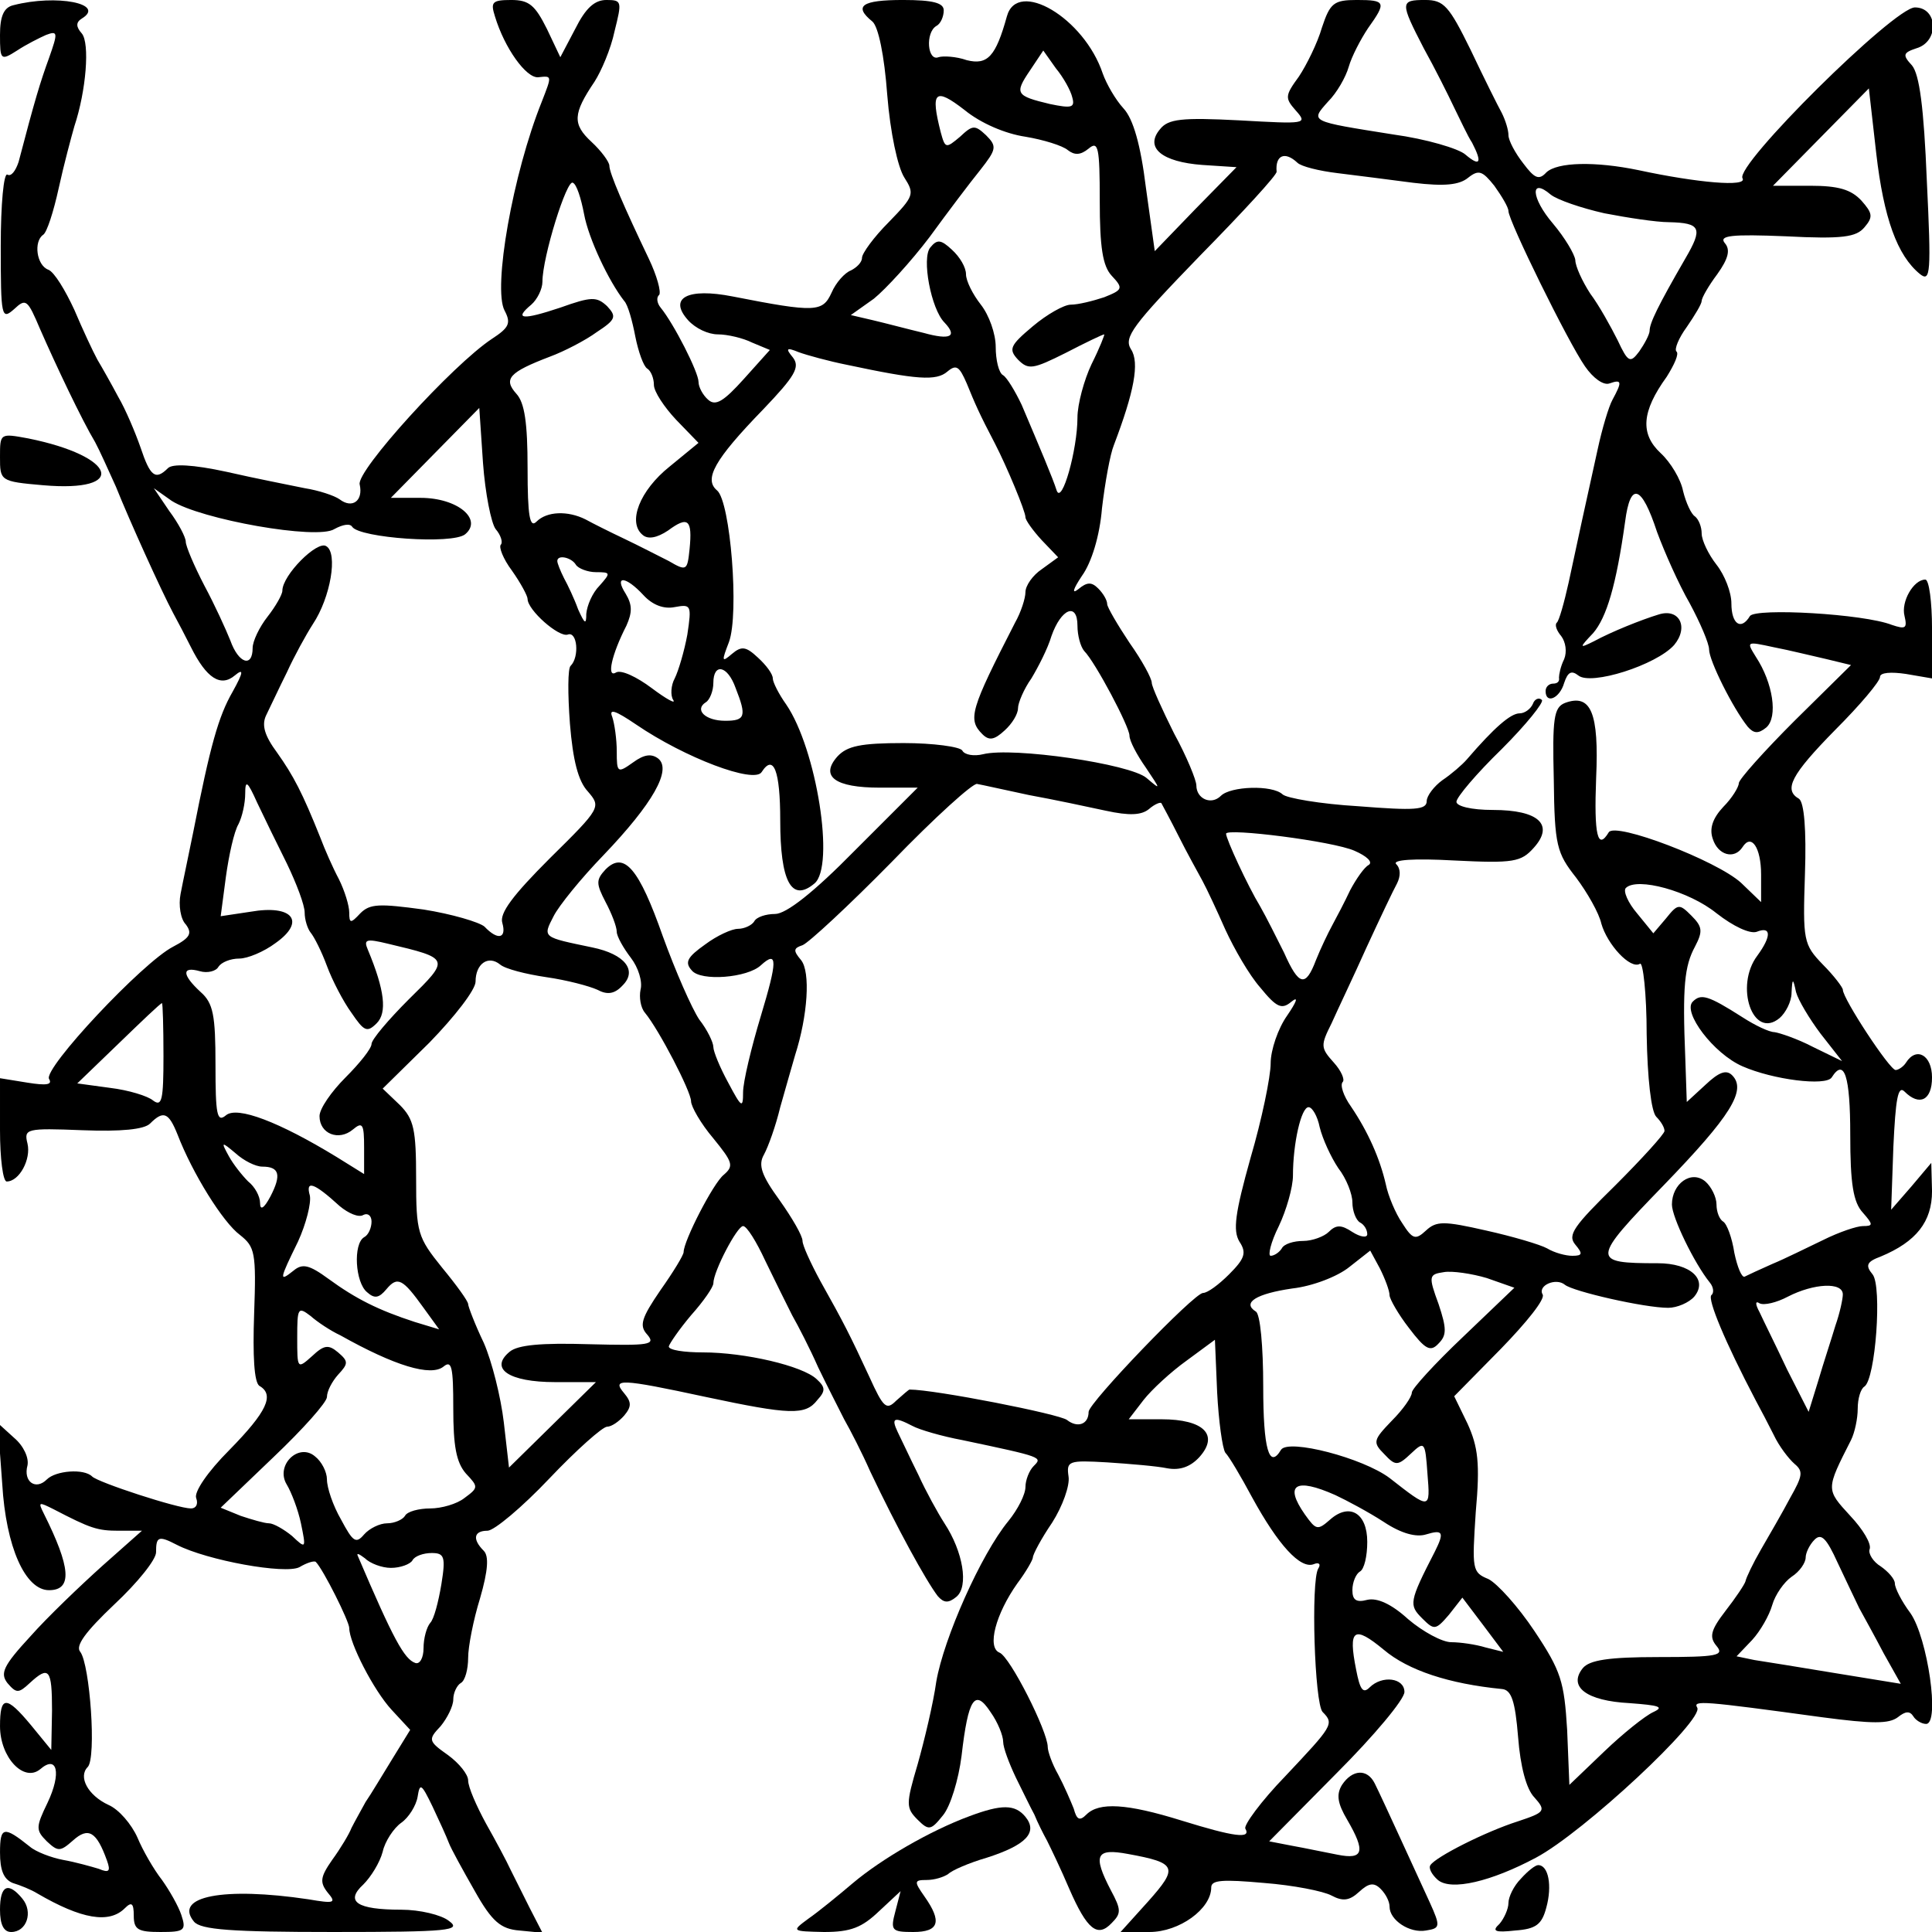 <?xml version="1.0" standalone="no"?>
<!DOCTYPE svg PUBLIC "-//W3C//DTD SVG 20010904//EN"
 "http://www.w3.org/TR/2001/REC-SVG-20010904/DTD/svg10.dtd">
<svg version="1.0" xmlns="http://www.w3.org/2000/svg"
 width="260pt" height="260pt" viewBox="0 0 260 260"
 preserveAspectRatio="xMidYMid meet">
<g transform="translate(0,260) scale(0.1,-0.1)"
fill="#000000" stroke="none">
<path d="M18 2593 c-13 -3 -18 -15 -18 -40 0 -34 1 -35 23 -21 12 8 30 17 39
21 16 6 16 3 4 -31 -12 -33 -19 -56 -41 -140 -4 -12 -10 -20 -15 -17 -5 3 -9
-40 -9 -96 0 -96 1 -100 18 -85 16 15 18 13 35 -27 21 -48 56 -122 74 -152 6
-11 18 -38 28 -60 18 -45 61 -140 77 -170 6 -11 17 -32 24 -46 21 -42 40 -54
59 -38 12 10 12 5 -3 -22 -19 -33 -30 -72 -53 -189 -6 -30 -14 -67 -17 -83 -3
-15 0 -34 7 -41 9 -12 6 -18 -17 -30 -41 -21 -175 -164 -167 -178 5 -8 -4 -9
-29 -5 l-37 6 0 -70 c0 -38 4 -69 9 -69 17 0 33 30 28 51 -5 20 -2 21 74 18
52 -2 83 1 91 9 18 18 25 15 37 -15 20 -52 61 -118 84 -135 20 -16 22 -23 19
-106 -2 -57 0 -92 7 -97 21 -12 10 -35 -40 -86 -30 -30 -48 -57 -45 -65 3 -8
0 -14 -7 -14 -18 0 -125 35 -133 43 -11 11 -49 8 -61 -4 -15 -15 -32 -3 -26
19 2 10 -5 26 -18 37 l-22 20 6 -82 c5 -85 31 -143 63 -143 32 0 29 31 -7 103
-8 16 -7 16 13 6 50 -26 59 -29 88 -29 l31 0 -53 -47 c-30 -27 -74 -69 -97
-95 -37 -40 -41 -50 -31 -63 12 -14 15 -14 30 0 26 24 30 19 30 -37 l-1 -53
-27 33 c-34 41 -42 40 -42 -1 0 -42 32 -76 54 -58 23 20 29 -5 10 -45 -16 -33
-16 -37 -1 -52 15 -14 18 -14 35 1 21 19 32 12 46 -27 5 -14 3 -17 -11 -11
-10 3 -31 9 -48 12 -16 3 -37 11 -45 18 -35 28 -40 27 -40 -8 0 -24 5 -36 17
-41 10 -3 25 -9 33 -14 60 -35 97 -41 118 -20 9 9 12 7 12 -10 0 -19 6 -22 36
-22 32 0 35 2 28 23 -4 12 -16 33 -26 47 -11 14 -26 40 -33 57 -8 18 -25 38
-39 44 -28 13 -41 38 -28 51 12 12 3 138 -10 155 -7 8 7 27 46 64 31 29 56 60
56 70 0 21 3 23 28 10 41 -21 146 -40 165 -30 10 6 20 9 22 7 10 -10 45 -80
45 -89 0 -20 33 -84 57 -110 l25 -27 -24 -39 c-13 -21 -29 -48 -36 -58 -6 -11
-15 -27 -19 -35 -3 -8 -15 -28 -26 -43 -16 -23 -17 -30 -6 -44 12 -14 9 -15
-26 -9 -114 17 -182 4 -154 -30 9 -11 51 -14 187 -14 157 0 174 2 156 15 -10
8 -39 15 -64 15 -60 0 -76 11 -51 34 10 10 22 29 26 44 3 14 15 32 25 39 10 7
20 23 22 35 3 19 5 18 20 -13 9 -19 19 -41 22 -49 3 -8 19 -37 35 -65 23 -41
35 -51 60 -53 l31 -3 -17 33 c-9 18 -21 42 -26 52 -5 11 -20 39 -33 62 -13 24
-24 49 -24 58 0 8 -12 23 -27 34 -27 19 -27 21 -10 39 9 11 17 27 17 36 0 9 5
19 10 22 6 3 10 19 10 34 0 15 7 51 16 80 11 38 12 57 5 64 -16 16 -13 27 5
27 9 0 47 32 83 70 37 39 72 70 78 70 6 0 16 7 23 15 10 12 10 18 0 30 -17 20
-6 20 110 -5 113 -24 134 -25 150 -4 11 12 11 17 -1 28 -19 18 -97 36 -153 36
-25 0 -46 3 -46 8 1 4 14 23 30 42 17 19 30 38 30 43 0 16 32 77 40 77 5 0 18
-21 30 -47 13 -27 29 -59 36 -73 8 -14 24 -45 35 -70 12 -25 28 -56 35 -70 8
-14 24 -45 35 -70 36 -76 75 -147 91 -168 8 -9 14 -10 25 -1 17 14 9 61 -16
99 -9 14 -25 43 -35 65 -11 22 -23 48 -28 58 -9 19 -5 21 20 8 9 -5 40 -14 67
-19 109 -23 108 -23 96 -35 -6 -6 -11 -19 -11 -28 0 -10 -10 -30 -23 -46 -37
-45 -87 -158 -97 -216 -4 -29 -16 -79 -25 -111 -16 -54 -16 -59 0 -75 15 -15
18 -14 34 6 10 12 21 48 25 80 9 78 18 91 39 59 10 -14 17 -32 17 -40 0 -8 8
-29 17 -48 9 -18 20 -41 25 -50 4 -10 12 -26 17 -35 5 -10 19 -39 30 -65 24
-55 38 -66 57 -46 13 13 13 18 -1 44 -25 48 -20 57 23 49 66 -12 68 -18 27
-64 l-37 -41 39 0 c40 0 83 31 83 60 0 10 15 11 71 6 39 -3 80 -11 91 -17 15
-8 24 -7 37 5 13 12 20 13 29 4 7 -7 12 -17 12 -24 0 -18 27 -36 49 -32 19 3
20 5 5 38 -19 41 -63 138 -74 160 -10 20 -30 19 -44 -2 -8 -13 -6 -25 7 -47
25 -43 22 -54 -13 -47 -16 3 -44 9 -61 12 l-31 6 91 92 c50 50 91 99 91 109 0
19 -30 23 -47 6 -9 -9 -13 -2 -18 24 -11 55 -3 60 37 27 33 -28 88 -46 159
-53 13 -1 18 -16 22 -65 3 -39 11 -70 22 -81 16 -18 14 -20 -22 -32 -44 -14
-111 -48 -118 -59 -3 -4 2 -13 10 -20 18 -15 72 -2 132 30 64 34 227 186 217
202 -6 10 7 9 168 -13 68 -9 90 -9 102 0 10 8 16 9 21 1 3 -5 11 -10 17 -10
19 0 2 116 -21 149 -12 16 -21 34 -21 40 0 6 -9 16 -19 23 -10 6 -17 17 -15
23 3 7 -9 27 -26 45 -33 36 -33 35 1 102 5 10 9 29 9 42 0 14 4 27 9 30 15 10
24 135 11 151 -10 12 -8 17 11 24 48 20 69 47 69 88 l-1 38 -27 -32 -27 -31 3
85 c3 63 6 83 15 74 20 -20 37 -12 37 19 0 30 -21 42 -35 20 -3 -5 -10 -10
-14 -10 -8 0 -71 96 -71 108 0 3 -12 19 -27 34 -26 27 -27 32 -24 122 2 59 -1
96 -8 101 -21 12 -11 32 49 93 33 33 60 65 60 71 0 6 15 7 35 4 l35 -6 0 67
c0 36 -4 66 -9 66 -16 0 -33 -30 -28 -49 4 -17 1 -18 -17 -12 -38 15 -183 23
-191 12 -12 -20 -25 -11 -25 17 0 15 -9 38 -20 52 -11 14 -20 33 -20 42 0 9
-4 19 -9 23 -5 3 -12 18 -16 34 -3 16 -17 39 -30 51 -28 26 -26 56 8 103 10
16 17 31 13 34 -3 3 3 18 14 33 11 16 20 31 20 35 0 4 9 20 21 36 15 21 18 33
10 42 -8 10 9 12 82 9 77 -4 95 -1 106 12 12 14 11 19 -4 36 -14 15 -31 20
-69 20 l-50 0 64 65 65 66 10 -88 c10 -86 28 -137 59 -162 14 -11 15 2 9 126
-4 99 -10 143 -20 155 -13 14 -12 17 6 23 31 9 29 55 -2 55 -28 0 -243 -213
-232 -230 7 -12 -61 -6 -140 11 -58 12 -109 11 -124 -3 -10 -11 -16 -8 -31 12
-11 14 -20 31 -20 38 0 7 -4 20 -9 30 -5 9 -24 47 -42 85 -29 59 -36 67 -61
67 -34 0 -34 -3 -2 -65 15 -27 33 -63 41 -80 8 -16 18 -38 24 -47 14 -27 11
-33 -9 -16 -9 8 -53 21 -97 27 -113 18 -112 17 -88 44 12 12 24 33 28 47 4 14
16 37 26 52 25 35 24 38 -15 38 -31 0 -36 -4 -47 -37 -6 -21 -21 -51 -31 -66
-19 -26 -19 -29 -4 -46 16 -18 13 -18 -76 -13 -78 4 -96 2 -107 -12 -21 -25 3
-44 57 -48 l46 -3 -55 -56 -55 -57 -12 86 c-7 57 -17 92 -30 106 -11 12 -23
33 -28 47 -25 75 -115 128 -129 77 -15 -54 -26 -66 -54 -59 -14 5 -32 6 -38 4
-15 -6 -18 33 -3 42 6 3 10 13 10 21 0 10 -14 14 -55 14 -55 0 -67 -8 -41 -29
8 -7 16 -45 20 -99 4 -50 14 -97 23 -111 14 -22 13 -25 -21 -60 -20 -20 -36
-42 -36 -48 0 -6 -7 -13 -15 -17 -8 -3 -20 -16 -26 -30 -12 -26 -21 -27 -133
-5 -61 12 -87 -2 -60 -32 10 -11 27 -19 40 -19 13 0 34 -5 46 -11 l24 -10 -35
-39 c-27 -30 -38 -37 -48 -28 -7 6 -13 17 -13 24 0 13 -33 78 -51 100 -5 6 -6
14 -2 17 3 4 -3 26 -14 49 -33 69 -53 115 -53 125 0 5 -11 20 -24 32 -26 24
-25 38 4 81 9 14 22 44 27 68 10 40 10 42 -11 42 -16 0 -28 -11 -42 -39 l-20
-38 -18 38 c-16 32 -24 39 -48 39 -26 0 -28 -3 -22 -22 13 -43 42 -83 58 -82
19 2 19 3 5 -33 -39 -97 -66 -251 -50 -281 9 -17 6 -23 -17 -38 -53 -35 -183
-178 -178 -196 5 -22 -10 -33 -27 -20 -7 5 -28 12 -47 15 -19 4 -66 13 -105
22 -46 10 -73 11 -79 5 -17 -17 -24 -11 -37 28 -7 20 -20 51 -30 68 -9 17 -22
40 -28 50 -6 11 -20 41 -31 67 -12 26 -27 51 -35 54 -16 6 -20 38 -7 47 5 3
14 31 21 63 7 32 17 69 21 83 16 48 21 112 10 125 -8 9 -8 15 0 20 33 20 -34
33 -92 18z m1425 -124 c4 -14 -1 -15 -30 -9 -46 11 -48 14 -27 45 l18 27 17
-24 c10 -12 20 -30 22 -39z m-63 -53 c24 -4 50 -12 57 -18 9 -7 17 -7 28 2 13
11 15 2 15 -70 0 -63 4 -88 16 -101 16 -17 15 -19 -10 -29 -15 -5 -35 -10 -45
-10 -9 0 -32 -13 -51 -29 -31 -26 -33 -31 -20 -45 14 -14 20 -13 64 9 27 14
50 25 52 25 1 0 -6 -18 -17 -40 -10 -21 -19 -54 -19 -72 0 -43 -21 -118 -28
-98 -5 16 -22 56 -47 115 -9 19 -20 37 -25 40 -6 3 -10 21 -10 38 0 18 -9 43
-20 57 -11 14 -20 32 -20 41 0 9 -8 23 -19 33 -15 14 -20 14 -29 3 -12 -14 1
-83 19 -101 18 -19 8 -24 -28 -14 -21 5 -51 13 -68 17 l-30 7 31 22 c16 13 50
50 75 83 24 33 55 74 68 90 22 28 23 32 8 47 -15 14 -18 14 -35 -2 -19 -16
-20 -16 -26 6 -14 55 -8 61 32 30 22 -18 55 -32 82 -36z m366 -35 c5 -5 29
-11 54 -14 25 -3 71 -9 102 -13 42 -5 62 -3 74 7 14 11 19 9 35 -11 10 -14 19
-29 19 -34 0 -13 80 -176 103 -209 11 -16 25 -26 33 -23 17 6 17 2 4 -22 -5
-9 -14 -39 -20 -67 -16 -72 -27 -123 -39 -179 -6 -27 -13 -52 -16 -54 -3 -3 0
-11 6 -18 6 -8 8 -21 4 -31 -5 -10 -7 -21 -7 -25 1 -5 -2 -8 -8 -8 -5 0 -10
-4 -10 -10 0 -18 19 -10 25 11 5 15 10 17 19 10 17 -14 105 14 129 41 20 24 7
50 -21 41 -23 -7 -63 -23 -87 -36 -20 -10 -20 -9 -1 11 18 21 31 64 43 150 7
54 22 50 43 -14 10 -27 29 -70 44 -96 14 -26 26 -54 26 -62 0 -15 32 -79 52
-104 8 -9 14 -10 25 -1 16 14 9 60 -14 95 -13 21 -13 21 24 13 21 -4 53 -12
71 -16 l33 -8 -76 -75 c-41 -41 -75 -79 -75 -84 0 -5 -9 -20 -21 -32 -14 -15
-19 -29 -14 -43 7 -22 29 -28 40 -11 12 19 25 -1 25 -37 l0 -37 -27 26 c-33
30 -169 82 -178 68 -15 -25 -20 -4 -17 73 4 88 -7 114 -42 101 -15 -6 -17 -21
-15 -103 1 -89 4 -99 30 -132 15 -20 31 -48 34 -62 8 -28 39 -62 52 -54 4 3 9
-40 9 -95 1 -59 6 -104 13 -111 6 -6 11 -14 11 -19 0 -4 -30 -37 -66 -73 -56
-55 -65 -67 -54 -80 10 -12 10 -15 -4 -15 -9 0 -24 4 -34 10 -9 5 -46 16 -82
24 -57 13 -67 13 -81 0 -14 -13 -18 -12 -32 10 -9 13 -19 37 -22 52 -8 35 -24
71 -47 105 -10 14 -15 29 -11 33 3 3 -2 15 -12 26 -18 20 -18 23 -3 53 8 18
30 64 47 102 18 39 36 77 41 86 5 10 5 20 -1 26 -6 6 24 8 78 5 80 -4 90 -2
107 17 28 31 7 51 -55 51 -29 0 -49 5 -49 11 0 6 27 38 61 71 33 33 57 63 54
66 -4 4 -10 1 -12 -5 -3 -7 -11 -13 -18 -13 -12 0 -34 -19 -71 -62 -6 -7 -21
-20 -33 -28 -11 -8 -21 -21 -21 -28 0 -12 -16 -13 -92 -7 -51 3 -97 11 -102
16 -14 13 -70 11 -83 -2 -13 -13 -33 -4 -33 14 0 7 -13 39 -30 70 -16 32 -30
63 -30 68 0 6 -13 30 -30 54 -16 24 -30 48 -30 52 0 5 -5 14 -12 21 -9 9 -15
9 -27 -1 -9 -7 -7 0 5 18 13 18 24 54 27 91 4 34 11 73 16 85 27 71 35 111 23
129 -10 16 2 32 93 126 57 58 104 109 103 113 -2 22 11 28 28 12z m-960 -69
c6 -33 33 -90 54 -117 5 -5 11 -27 15 -48 4 -20 11 -40 16 -43 5 -3 9 -13 9
-22 0 -9 14 -30 30 -47 l30 -31 -39 -32 c-40 -32 -57 -75 -36 -92 7 -6 19 -4
34 6 27 20 33 15 29 -25 -3 -29 -4 -30 -28 -16 -14 7 -41 21 -60 30 -19 9 -43
21 -52 26 -24 12 -52 11 -66 -3 -9 -9 -12 7 -12 72 0 61 -4 88 -15 100 -18 20
-10 29 45 50 19 7 48 22 63 33 26 17 27 21 14 35 -14 13 -21 13 -63 -2 -51
-17 -63 -16 -39 4 8 7 15 21 15 31 0 33 33 139 41 133 5 -2 11 -21 15 -42z
m1373 1 c31 -6 70 -12 87 -12 43 -1 46 -8 22 -49 -37 -64 -48 -87 -48 -97 0
-5 -7 -18 -14 -28 -12 -16 -15 -15 -29 15 -9 18 -25 47 -37 63 -11 17 -20 37
-20 45 -1 8 -14 30 -30 49 -30 35 -31 63 -3 39 9 -7 41 -18 72 -25z m-1019
-204 c94 -20 120 -22 135 -9 12 10 16 7 26 -16 11 -27 17 -41 38 -81 16 -31
41 -91 41 -99 0 -4 10 -18 22 -31 l22 -23 -22 -16 c-12 -8 -22 -22 -22 -31 0
-8 -6 -27 -14 -41 -60 -117 -64 -130 -44 -150 9 -9 16 -8 30 5 10 9 18 22 18
30 0 7 8 26 18 40 9 15 22 40 27 57 13 37 35 46 35 14 0 -13 4 -28 9 -34 15
-15 61 -102 61 -114 0 -7 10 -26 22 -43 20 -30 21 -31 1 -14 -22 19 -180 42
-220 32 -12 -3 -25 -1 -28 5 -3 5 -39 10 -79 10 -58 0 -76 -4 -89 -18 -24 -27
-3 -42 57 -42 l51 0 -85 -85 c-55 -56 -92 -85 -107 -85 -12 0 -25 -4 -28 -10
-3 -5 -13 -10 -22 -10 -8 0 -28 -9 -44 -21 -24 -17 -28 -24 -18 -35 12 -15 75
-10 93 7 23 21 22 5 0 -68 -13 -43 -24 -89 -24 -103 0 -22 -2 -21 -20 13 -11
20 -20 42 -20 48 0 6 -8 23 -19 37 -10 15 -32 65 -49 112 -32 91 -52 115 -77
90 -13 -14 -13 -19 0 -44 8 -15 15 -33 15 -40 0 -6 9 -22 19 -35 10 -13 16
-32 13 -43 -2 -10 0 -24 6 -31 19 -23 62 -106 62 -119 0 -7 13 -30 30 -50 26
-32 28 -37 14 -49 -14 -11 -54 -89 -54 -104 0 -4 -14 -27 -31 -51 -26 -38 -29
-48 -18 -60 12 -14 3 -15 -78 -13 -65 2 -96 -1 -107 -10 -28 -23 -1 -41 61
-41 l55 0 -58 -57 -59 -58 -7 61 c-4 34 -16 82 -27 107 -12 25 -21 49 -21 52
0 4 -16 26 -35 49 -33 41 -35 47 -35 120 0 66 -3 80 -22 99 l-23 22 63 62 c34
35 62 71 62 82 0 24 17 36 33 23 7 -6 35 -13 62 -17 28 -4 58 -12 69 -17 13
-7 23 -6 34 6 20 20 3 42 -41 51 -67 14 -67 13 -52 42 7 14 37 51 67 82 67 70
92 115 74 130 -9 7 -19 6 -34 -5 -21 -15 -22 -14 -22 15 0 16 -3 37 -6 46 -5
12 4 9 32 -10 66 -45 159 -80 169 -64 16 25 25 2 25 -65 0 -82 15 -111 46 -85
28 23 3 181 -38 241 -10 14 -18 30 -18 35 0 6 -9 18 -20 28 -16 15 -22 16 -35
5 -14 -12 -14 -10 -4 16 14 38 2 189 -16 204 -18 15 -4 41 62 109 43 45 50 57
40 70 -10 12 -9 14 8 7 11 -4 40 -12 65 -17z m-473 -221 c7 -8 10 -18 7 -21
-3 -3 3 -19 15 -35 12 -17 21 -34 21 -38 0 -15 42 -52 54 -48 13 5 16 -30 4
-42 -4 -3 -4 -38 -1 -78 4 -49 11 -77 24 -91 18 -21 18 -22 -51 -90 -50 -50
-68 -74 -64 -87 6 -21 -6 -24 -24 -5 -7 6 -44 17 -82 23 -59 8 -72 8 -85 -5
-13 -14 -15 -14 -15 1 0 9 -6 29 -14 45 -8 15 -19 40 -25 56 -24 60 -36 83
-58 114 -17 23 -21 37 -15 50 5 10 17 36 28 58 10 22 26 51 35 65 24 36 34 96
18 105 -12 8 -59 -39 -59 -60 0 -5 -9 -21 -20 -35 -11 -14 -20 -33 -20 -42 0
-27 -19 -21 -30 10 -6 15 -21 48 -35 74 -14 27 -25 53 -25 59 0 6 -10 25 -22
41 l-21 31 24 -17 c39 -25 196 -53 219 -38 11 6 21 8 24 3 10 -15 135 -24 152
-10 24 20 -10 49 -60 49 l-40 0 59 60 60 61 5 -74 c3 -41 11 -81 17 -89z m108
-48 c3 -5 16 -10 27 -10 20 0 20 -1 5 -18 -10 -10 -17 -27 -18 -38 0 -15 -2
-14 -11 6 -5 14 -14 33 -19 42 -5 10 -9 20 -9 23 0 9 19 5 25 -5z m91 -41 c12
-13 27 -19 42 -16 22 4 23 3 17 -37 -4 -22 -12 -49 -17 -59 -5 -9 -6 -23 -2
-29 4 -6 -9 1 -29 16 -20 15 -41 25 -48 21 -13 -8 -6 24 14 63 8 18 8 28 -1
43 -16 25 0 24 24 -2z m124 -125 c15 -38 13 -44 -14 -44 -27 0 -42 15 -26 25
5 3 10 15 10 26 0 27 19 24 30 -7z m-604 -236 c13 -27 24 -56 24 -66 0 -10 4
-22 8 -27 5 -6 15 -26 22 -45 7 -19 22 -48 33 -63 17 -25 21 -27 34 -14 14 14
11 44 -12 99 -6 14 -2 15 27 8 84 -20 84 -20 28 -75 -27 -27 -50 -54 -50 -60
0 -6 -16 -26 -35 -45 -19 -19 -35 -42 -35 -52 0 -24 26 -34 45 -18 13 11 15 7
15 -24 l0 -36 -37 23 c-77 47 -134 69 -149 56 -12 -10 -14 1 -14 68 0 67 -3
83 -20 98 -25 23 -26 35 -1 28 10 -3 22 0 25 6 4 6 16 11 28 11 11 0 33 9 49
21 41 29 23 52 -34 42 l-40 -6 7 53 c4 29 11 61 17 71 5 10 9 28 9 41 0 19 3
17 16 -12 9 -19 27 -56 40 -82z m999 92 c33 -6 80 -16 103 -21 32 -7 48 -6 58
2 8 7 16 10 17 8 1 -2 12 -22 23 -44 11 -22 26 -49 32 -60 6 -11 20 -41 31
-66 12 -26 32 -61 47 -78 22 -27 29 -30 42 -19 10 8 7 0 -6 -19 -12 -17 -22
-46 -22 -64 0 -18 -12 -76 -27 -127 -21 -75 -24 -98 -15 -113 10 -15 7 -23
-14 -44 -14 -14 -29 -25 -35 -25 -12 0 -154 -148 -154 -160 0 -17 -15 -22 -29
-11 -10 8 -178 41 -212 41 -1 0 -9 -7 -18 -15 -13 -13 -17 -10 -36 32 -26 56
-34 72 -66 129 -13 24 -24 48 -24 54 0 7 -14 31 -31 55 -24 33 -29 47 -21 61
6 11 16 39 22 64 7 25 16 56 20 70 17 53 21 112 8 128 -11 13 -10 16 2 20 8 3
62 53 120 112 58 60 110 107 115 105 6 -1 37 -8 70 -15z m438 -75 c16 -7 25
-15 19 -19 -6 -3 -17 -19 -25 -34 -7 -15 -18 -36 -24 -47 -6 -11 -16 -32 -22
-47 -14 -37 -23 -35 -43 10 -10 20 -24 48 -32 62 -17 28 -46 91 -46 98 0 8
144 -10 173 -23z m487 -84 c23 -18 45 -28 54 -25 20 8 20 -6 1 -32 -31 -41 -6
-114 30 -84 8 7 16 22 16 34 1 20 2 20 6 1 3 -11 18 -36 33 -56 l29 -37 -39
19 c-21 11 -45 19 -52 20 -7 0 -26 9 -43 20 -47 30 -56 32 -67 21 -14 -14 28
-70 67 -87 41 -18 112 -27 120 -15 17 27 25 2 25 -77 0 -66 4 -91 17 -105 14
-16 14 -18 0 -18 -8 0 -32 -8 -54 -19 -21 -10 -51 -25 -68 -32 -16 -7 -33 -15
-37 -17 -4 -2 -10 13 -14 32 -3 20 -10 39 -15 42 -5 3 -9 13 -9 23 0 10 -7 24
-15 31 -19 16 -45 -3 -45 -31 0 -17 30 -79 51 -105 5 -6 6 -14 2 -17 -5 -6 18
-62 60 -142 6 -11 17 -32 24 -46 7 -15 20 -32 28 -39 12 -10 11 -16 -6 -46
-10 -19 -28 -50 -39 -69 -11 -19 -20 -38 -21 -43 -1 -4 -13 -22 -27 -40 -20
-26 -22 -35 -12 -47 11 -13 1 -15 -78 -15 -67 0 -93 -4 -102 -15 -20 -25 5
-44 63 -47 40 -3 47 -5 32 -12 -11 -5 -41 -29 -66 -53 l-47 -45 -3 74 c-4 65
-8 79 -44 133 -22 33 -50 64 -62 70 -22 9 -22 13 -17 90 6 66 3 88 -11 119
l-18 37 63 64 c34 35 60 67 56 73 -7 12 18 23 30 13 11 -9 107 -31 139 -31 12
0 28 7 35 15 19 23 -5 45 -49 45 -90 0 -90 4 8 105 90 93 112 128 92 148 -8 8
-18 4 -36 -13 l-25 -23 -2 59 c-4 97 -1 124 13 150 11 21 10 27 -5 42 -16 16
-18 16 -34 -4 l-17 -20 -22 27 c-12 14 -19 30 -15 34 15 15 85 -4 122 -34z
m-2090 -192 c0 -59 -2 -69 -14 -60 -7 6 -33 14 -58 17 l-44 6 56 54 c30 29 56
54 58 54 1 0 2 -32 2 -71z m1556 -96 c4 -16 15 -40 25 -55 11 -14 19 -35 19
-46 0 -12 5 -24 10 -27 6 -3 10 -10 10 -16 0 -5 -9 -4 -20 3 -15 10 -22 10
-32 0 -6 -6 -22 -12 -34 -12 -13 0 -26 -4 -29 -10 -3 -5 -10 -10 -15 -10 -4 0
0 18 11 40 10 21 19 52 19 68 0 43 11 92 21 92 5 0 12 -12 15 -27z m-1423 -53
c23 0 26 -11 11 -40 -9 -17 -14 -19 -14 -9 0 9 -7 22 -16 29 -8 8 -20 23 -26
34 -11 20 -10 20 9 4 11 -10 27 -18 36 -18z m104 -53 c12 -10 26 -16 32 -12 6
3 11 -1 11 -9 0 -8 -4 -18 -10 -21 -15 -9 -12 -61 4 -74 10 -9 16 -8 26 4 15
18 22 14 50 -25 l21 -29 -33 10 c-49 16 -79 31 -116 58 -26 19 -35 21 -47 11
-20 -16 -19 -12 6 39 11 24 18 52 16 62 -6 21 5 18 40 -14z m1413 -120 c0 -5
12 -26 26 -44 22 -29 29 -33 40 -21 11 11 11 20 0 53 -14 38 -13 40 7 43 11 2
38 -2 58 -8 l37 -13 -69 -66 c-38 -36 -69 -70 -69 -75 0 -6 -12 -23 -27 -38
-25 -26 -26 -29 -10 -45 15 -16 18 -16 36 1 18 17 19 16 22 -27 4 -49 4 -49
-51 -6 -36 27 -136 53 -146 38 -16 -27 -24 1 -24 85 0 54 -4 98 -10 101 -19
12 1 24 49 31 27 3 61 16 77 29 l28 22 13 -24 c7 -14 13 -30 13 -36z m610 1
c0 -6 -4 -25 -10 -42 -5 -17 -16 -50 -23 -74 l-13 -42 -29 57 c-15 32 -32 66
-37 77 -6 11 -6 16 0 12 6 -3 23 1 38 9 35 18 74 20 74 3z m-2022 -55 c73 -41
122 -56 139 -42 11 9 13 -1 13 -56 0 -51 4 -73 17 -88 17 -18 17 -19 -2 -33
-10 -8 -31 -14 -46 -14 -15 0 -31 -4 -34 -10 -3 -5 -14 -10 -24 -10 -10 0 -24
-7 -31 -15 -11 -13 -15 -10 -31 20 -11 19 -19 43 -19 54 0 10 -7 24 -16 31
-22 19 -54 -12 -38 -38 6 -10 15 -33 19 -52 7 -34 7 -35 -12 -17 -11 9 -25 17
-31 17 -6 0 -23 5 -38 10 l-27 11 71 68 c40 38 72 74 72 81 0 8 7 21 15 30 14
15 14 18 0 30 -13 11 -19 10 -35 -5 -20 -18 -20 -17 -20 25 0 40 1 42 18 29 9
-8 27 -20 40 -26z m1191 -158 c5 -5 21 -32 36 -60 35 -64 65 -97 83 -90 7 3
10 0 6 -6 -10 -17 -5 -182 6 -193 16 -16 13 -19 -50 -86 -33 -34 -57 -67 -54
-71 8 -14 -15 -11 -86 11 -74 23 -111 25 -128 8 -9 -9 -13 -7 -17 8 -4 10 -13
31 -21 46 -8 14 -14 31 -14 37 0 21 -51 122 -65 127 -17 7 -5 52 24 93 12 16
21 32 21 35 0 4 11 25 26 47 14 22 24 50 22 62 -3 21 0 22 52 19 30 -2 67 -5
81 -8 17 -3 31 2 43 15 27 30 6 51 -51 51 l-44 0 20 26 c11 14 37 38 58 53
l38 28 3 -71 c2 -38 7 -75 11 -81z m148 -57 c15 -7 45 -23 65 -36 24 -16 44
-21 57 -17 23 7 25 3 12 -23 -35 -68 -35 -72 -17 -90 16 -16 18 -16 36 5 l18
23 28 -37 27 -36 -24 6 c-13 4 -34 7 -46 7 -12 0 -38 14 -58 31 -23 21 -42 29
-55 26 -15 -4 -20 0 -20 13 0 11 5 22 10 25 6 3 10 21 10 40 0 39 -24 53 -50
30 -17 -15 -19 -14 -34 7 -28 40 -13 50 41 26z m705 -152 c6 -11 21 -38 33
-61 l23 -41 -86 14 c-48 8 -98 16 -111 18 l-24 5 21 22 c11 12 23 33 27 47 4
14 16 31 26 38 11 7 19 19 19 26 0 6 5 17 12 24 9 9 16 2 31 -31 11 -23 24
-51 29 -61z m-1976 54 c13 0 26 5 29 10 3 6 15 10 26 10 17 0 19 -5 13 -42 -4
-24 -10 -47 -15 -52 -5 -6 -9 -21 -9 -34 0 -13 -5 -22 -11 -20 -15 5 -30 33
-77 143 -3 6 1 4 9 -2 7 -7 23 -13 35 -13z"/>
<path d="M0 1985 c0 -32 0 -33 58 -38 115 -10 99 39 -20 63 -38 7 -38 7 -38
-25z"/>
<path d="M1305 156 c-54 -20 -119 -58 -157 -90 -20 -17 -47 -39 -60 -48 -23
-17 -23 -17 21 -18 36 0 51 6 74 28 l29 27 -7 -27 c-7 -26 -5 -28 24 -28 35 0
39 14 15 48 -14 20 -14 22 3 22 11 0 23 4 29 8 5 5 28 15 52 22 53 17 69 34
52 55 -14 17 -32 17 -75 1z"/>
<path d="M2047 72 c-10 -10 -17 -25 -17 -33 0 -8 -6 -21 -12 -28 -11 -10 -6
-12 21 -9 28 2 36 8 42 31 8 29 3 57 -11 57 -4 0 -14 -8 -23 -18z"/>
<path d="M0 30 c0 -20 5 -30 15 -30 21 0 30 27 15 45 -19 23 -30 18 -30 -15z"/>
</g>
</svg>
